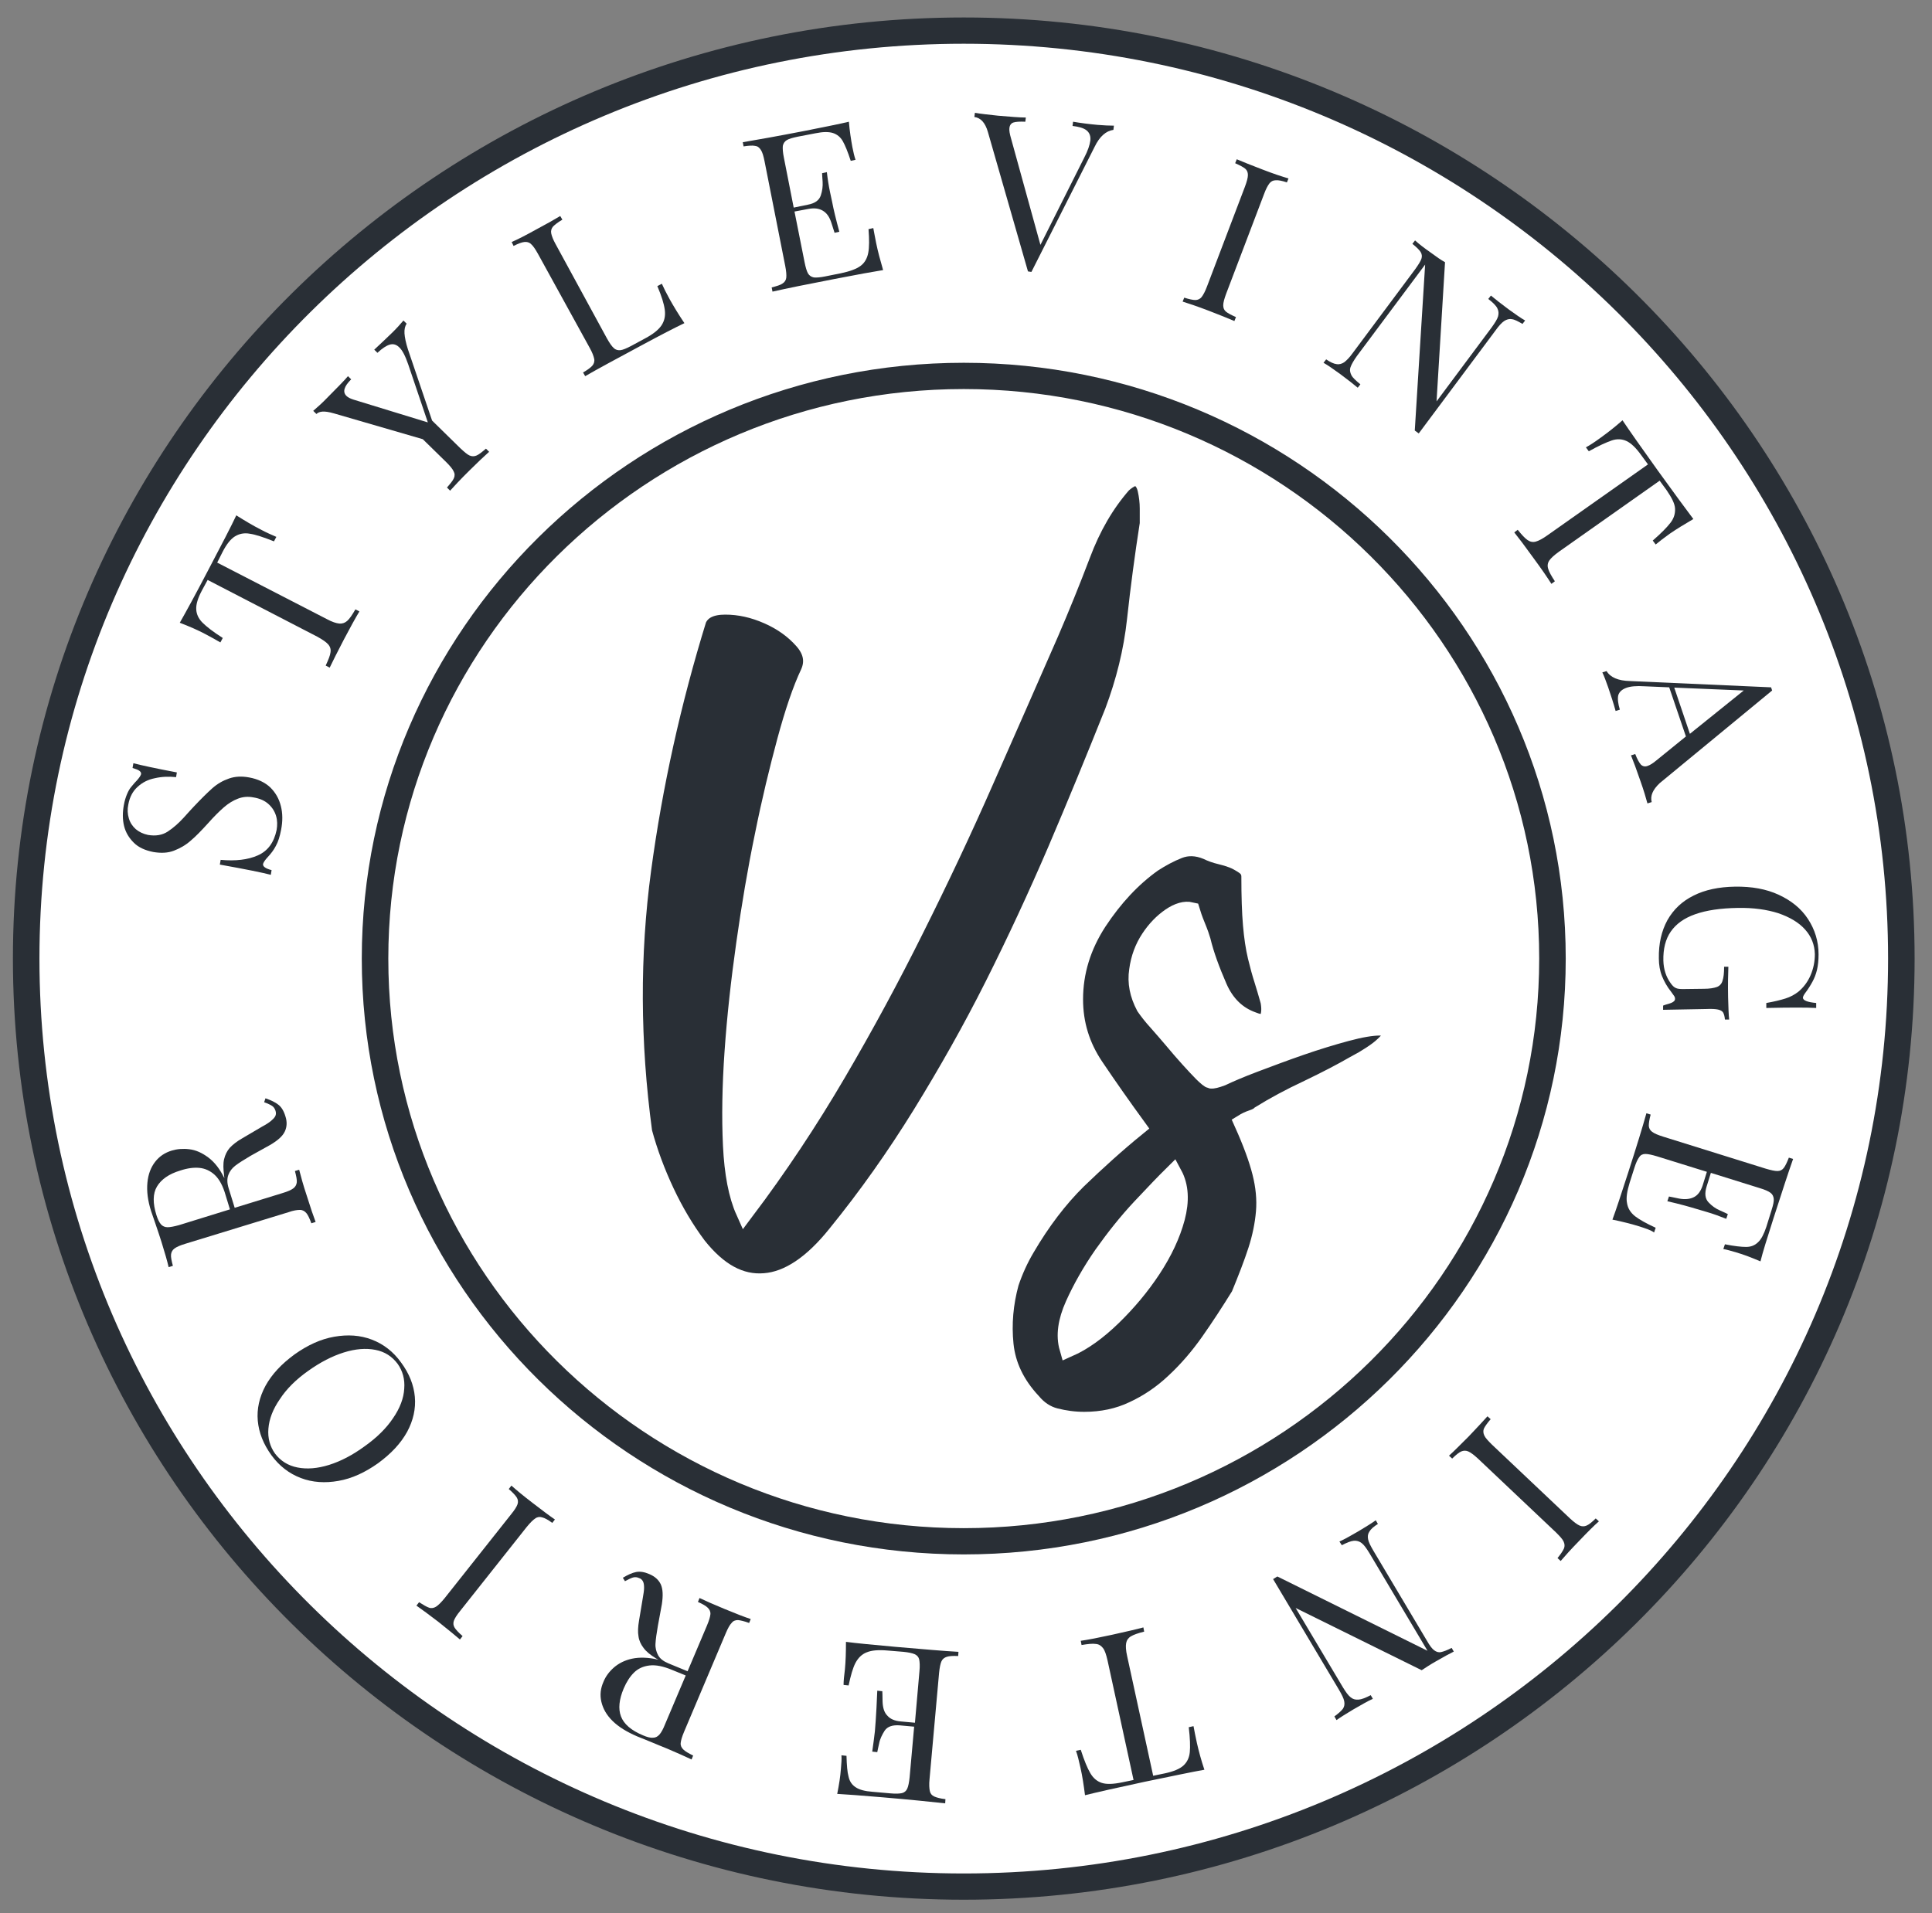 <svg width="105" height="104" viewBox="0 0 105 104" fill="none" xmlns="http://www.w3.org/2000/svg">
<rect x="0" y="0" width="105" height="104" fill="#808080" stroke="none"/>
<g style="mix-blend-mode:multiply">
<path d="M52.378 102.556C80.52 102.556 103.334 79.971 103.334 52.11C103.334 24.25 80.52 1.664 52.378 1.664C24.236 1.664 1.422 24.25 1.422 52.11C1.422 79.971 24.236 102.556 52.378 102.556Z" fill="white"/>
<path d="M52.378 103.27C23.887 103.27 0.702 80.317 0.702 52.11C0.702 23.904 23.887 0.95 52.378 0.95C80.87 0.95 104.055 23.904 104.055 52.11C104.055 80.317 80.87 103.27 52.378 103.27ZM52.378 2.378C24.68 2.378 2.144 24.689 2.144 52.11C2.144 79.531 24.68 101.843 52.378 101.843C80.077 101.843 102.613 79.531 102.613 52.11C102.613 24.689 80.077 2.378 52.378 2.378Z" fill="#292F36"/>
<path d="M59.645 6.788C59.991 6.817 60.294 6.831 60.539 6.831L60.511 7.06C60.107 7.117 59.761 7.417 59.487 7.988L56.055 14.782L55.954 14.768L55.868 14.754L53.69 7.174C53.546 6.674 53.301 6.403 52.955 6.36L52.984 6.132C53.301 6.189 53.719 6.232 54.238 6.289C54.916 6.346 55.421 6.389 55.752 6.389L55.724 6.617C55.421 6.603 55.204 6.617 55.075 6.66C54.945 6.703 54.873 6.817 54.858 6.96C54.844 7.088 54.873 7.274 54.945 7.516L56.545 13.312L58.924 8.573C59.126 8.187 59.227 7.873 59.256 7.645C59.285 7.402 59.213 7.217 59.054 7.088C58.896 6.96 58.636 6.888 58.29 6.846L58.319 6.617C58.737 6.689 59.184 6.746 59.645 6.788Z" fill="#292F36"/>
<path d="M69.335 9.8C69.191 9.8 69.075 9.858 68.989 9.972C68.902 10.086 68.801 10.271 68.701 10.543L66.639 15.967C66.538 16.238 66.48 16.452 66.48 16.595C66.48 16.738 66.523 16.852 66.624 16.938C66.725 17.023 66.912 17.123 67.172 17.237L67.086 17.452C66.754 17.309 66.293 17.123 65.701 16.895C65.067 16.652 64.591 16.495 64.274 16.395L64.36 16.181C64.634 16.267 64.836 16.31 64.966 16.31C65.096 16.31 65.226 16.253 65.312 16.138C65.399 16.024 65.499 15.838 65.6 15.567L67.662 10.143C67.763 9.872 67.821 9.658 67.821 9.515C67.821 9.372 67.778 9.258 67.677 9.172C67.576 9.087 67.388 8.987 67.129 8.873L67.215 8.658C67.518 8.787 67.98 8.972 68.614 9.215C69.205 9.444 69.681 9.601 70.027 9.7L69.941 9.915C69.681 9.829 69.479 9.786 69.335 9.8Z" fill="#292F36"/>
<path d="M82.168 17.352C82.023 17.323 81.879 17.366 81.749 17.451C81.62 17.537 81.461 17.708 81.288 17.951L77.106 23.561L76.89 23.404L77.453 14.383L73.747 19.35C73.574 19.593 73.459 19.793 73.401 19.95C73.343 20.107 73.372 20.249 73.444 20.392C73.516 20.535 73.689 20.692 73.934 20.892L73.79 21.077C73.574 20.892 73.257 20.649 72.839 20.335C72.464 20.064 72.161 19.85 71.93 19.721L72.074 19.536C72.305 19.693 72.493 19.778 72.637 19.793C72.781 19.821 72.925 19.778 73.055 19.693C73.185 19.593 73.343 19.436 73.516 19.193L76.919 14.625C77.092 14.383 77.207 14.197 77.251 14.068C77.294 13.94 77.279 13.812 77.207 13.697C77.135 13.583 76.991 13.44 76.76 13.255L76.905 13.069C77.092 13.241 77.38 13.469 77.77 13.74C78.058 13.954 78.303 14.126 78.534 14.254L78.073 21.82L81.072 17.794C81.245 17.551 81.374 17.352 81.418 17.195C81.461 17.038 81.447 16.895 81.374 16.752C81.302 16.609 81.129 16.438 80.884 16.252L81.028 16.067C81.245 16.252 81.562 16.495 81.98 16.809C82.355 17.08 82.658 17.294 82.888 17.423L82.744 17.608C82.499 17.466 82.312 17.366 82.168 17.352Z" fill="#292F36"/>
<path d="M86.998 23.789C87.373 23.518 87.762 23.218 88.18 22.847C88.541 23.39 89.175 24.289 90.084 25.559C90.992 26.816 91.641 27.701 92.03 28.215C91.54 28.5 91.122 28.757 90.747 29.014C90.43 29.242 90.17 29.442 89.983 29.599L89.824 29.385C90.285 28.985 90.603 28.657 90.79 28.414C90.977 28.172 91.049 27.915 91.035 27.643C91.021 27.372 90.848 27.044 90.574 26.644L90.199 26.13L84.734 29.985C84.475 30.17 84.287 30.341 84.201 30.47C84.114 30.598 84.085 30.755 84.143 30.927C84.186 31.084 84.316 31.312 84.503 31.598L84.316 31.74C84.1 31.398 83.768 30.912 83.335 30.327C82.874 29.685 82.528 29.228 82.297 28.942L82.485 28.8C82.701 29.071 82.874 29.257 83.018 29.357C83.162 29.456 83.307 29.485 83.465 29.442C83.624 29.399 83.84 29.285 84.1 29.099L89.564 25.245L89.189 24.732C88.901 24.332 88.642 24.089 88.397 23.975C88.151 23.861 87.877 23.846 87.589 23.946C87.301 24.046 86.882 24.232 86.349 24.532L86.19 24.318C86.407 24.203 86.666 24.032 86.998 23.789Z" fill="#292F36"/>
<path d="M89.766 43.602L89.535 43.674C89.449 43.36 89.333 42.96 89.16 42.475C88.944 41.847 88.771 41.376 88.641 41.062L88.872 40.99C88.973 41.261 89.088 41.461 89.175 41.561C89.276 41.661 89.405 41.69 89.55 41.633C89.679 41.59 89.838 41.49 90.025 41.333L91.626 40.034L90.718 37.364L89.377 37.307C88.944 37.279 88.612 37.307 88.382 37.393C88.151 37.479 88.007 37.607 87.949 37.793C87.906 37.978 87.935 38.249 88.036 38.578L87.805 38.649C87.69 38.221 87.545 37.793 87.401 37.364C87.286 37.036 87.185 36.765 87.084 36.551L87.315 36.48C87.516 36.822 87.949 37.008 88.584 37.022L96.254 37.364L96.312 37.536L90.198 42.575C89.823 42.932 89.679 43.26 89.766 43.602ZM94.769 37.536L90.992 37.379L91.842 39.891L94.769 37.536Z" fill="#292F36"/>
<path d="M90.819 54.523C90.963 54.465 91.035 54.394 91.035 54.294C91.035 54.237 91.02 54.194 90.992 54.151C90.963 54.109 90.905 54.023 90.819 53.909C90.602 53.638 90.444 53.352 90.328 53.067C90.213 52.781 90.155 52.453 90.155 52.096C90.141 51.297 90.299 50.611 90.617 50.026C90.948 49.441 91.41 48.998 92.044 48.684C92.664 48.37 93.414 48.213 94.293 48.199C95.202 48.185 95.995 48.327 96.672 48.642C97.35 48.956 97.884 49.384 98.258 49.955C98.633 50.526 98.835 51.168 98.835 51.882C98.835 52.196 98.806 52.481 98.749 52.724C98.691 52.967 98.605 53.181 98.504 53.366C98.403 53.552 98.273 53.766 98.1 53.994C98.028 54.094 97.985 54.18 97.985 54.237C97.985 54.38 98.23 54.48 98.706 54.523V54.794C98.201 54.765 97.293 54.765 95.995 54.794V54.523C96.413 54.451 96.759 54.366 97.033 54.28C97.307 54.194 97.538 54.066 97.739 53.909C98.013 53.68 98.244 53.381 98.403 53.01C98.561 52.638 98.633 52.267 98.633 51.867C98.619 51.354 98.446 50.911 98.1 50.526C97.754 50.14 97.264 49.855 96.644 49.641C96.009 49.441 95.288 49.341 94.452 49.355C93.5 49.37 92.736 49.484 92.131 49.698C91.525 49.912 91.092 50.226 90.804 50.64C90.516 51.054 90.386 51.582 90.4 52.224C90.415 52.695 90.544 53.095 90.79 53.438C90.891 53.581 90.977 53.666 91.078 53.709C91.165 53.752 91.294 53.766 91.453 53.766L92.592 53.752C92.924 53.752 93.154 53.709 93.313 53.652C93.457 53.595 93.572 53.481 93.616 53.309C93.673 53.152 93.702 52.895 93.702 52.553H93.933C93.918 52.938 93.904 53.481 93.918 54.209C93.933 54.751 93.947 55.165 93.976 55.422H93.746C93.731 55.236 93.688 55.108 93.644 55.036C93.601 54.965 93.5 54.908 93.371 54.88C93.241 54.851 93.025 54.837 92.722 54.851L90.386 54.894V54.665C90.516 54.608 90.674 54.58 90.819 54.523Z" fill="#292F36"/>
<path d="M89.103 66.67C88.685 66.542 88.195 66.413 87.632 66.299C87.82 65.799 88.094 64.957 88.483 63.758C88.944 62.331 89.276 61.246 89.478 60.518L89.709 60.589C89.636 60.86 89.608 61.06 89.608 61.203C89.622 61.346 89.68 61.446 89.795 61.531C89.91 61.617 90.112 61.703 90.386 61.788L95.966 63.53C96.255 63.615 96.457 63.658 96.601 63.658C96.745 63.658 96.86 63.601 96.947 63.487C97.033 63.373 97.12 63.187 97.221 62.93L97.451 63.002C97.192 63.73 96.846 64.8 96.385 66.228C96.038 67.312 95.793 68.098 95.678 68.569C95.202 68.369 94.77 68.198 94.366 68.083C94.078 67.998 93.832 67.926 93.659 67.898L93.746 67.641C94.251 67.741 94.64 67.784 94.899 67.784C95.159 67.784 95.375 67.698 95.548 67.527C95.721 67.37 95.865 67.084 95.995 66.699L96.284 65.771C96.37 65.5 96.413 65.3 96.399 65.171C96.385 65.043 96.341 64.929 96.226 64.843C96.111 64.757 95.923 64.672 95.635 64.586L92.982 63.758L92.751 64.5C92.636 64.872 92.665 65.157 92.852 65.357C93.039 65.557 93.241 65.7 93.472 65.799C93.703 65.899 93.847 65.971 93.904 65.999L93.818 66.256C93.457 66.113 93.111 65.985 92.765 65.885L92.232 65.728C91.857 65.614 91.309 65.457 90.617 65.3L90.704 65.043C90.761 65.057 90.949 65.086 91.266 65.157C91.583 65.214 91.857 65.186 92.073 65.071C92.29 64.957 92.434 64.743 92.535 64.443L92.765 63.701L90.055 62.859C89.766 62.773 89.564 62.73 89.42 62.73C89.276 62.73 89.161 62.788 89.089 62.902C89.002 63.016 88.916 63.201 88.829 63.473L88.57 64.286C88.425 64.757 88.368 65.129 88.425 65.4C88.469 65.685 88.613 65.914 88.858 66.113C89.103 66.299 89.478 66.513 89.983 66.742L89.896 66.999C89.723 66.87 89.449 66.784 89.103 66.67Z" fill="#292F36"/>
<path d="M84.993 84.185C85.051 84.057 85.037 83.928 84.979 83.8C84.921 83.671 84.777 83.514 84.561 83.3L80.322 79.289C80.105 79.089 79.932 78.961 79.803 78.903C79.673 78.846 79.543 78.846 79.413 78.903C79.284 78.961 79.125 79.089 78.923 79.289L78.75 79.132C79.024 78.889 79.37 78.532 79.817 78.09C80.278 77.605 80.624 77.233 80.841 76.991L81.014 77.148C80.826 77.362 80.711 77.533 80.653 77.647C80.596 77.776 80.61 77.904 80.668 78.033C80.725 78.161 80.87 78.318 81.086 78.532L85.325 82.543C85.541 82.743 85.714 82.872 85.844 82.929C85.974 82.986 86.103 82.986 86.233 82.929C86.363 82.872 86.522 82.743 86.724 82.543L86.897 82.701C86.651 82.915 86.291 83.272 85.83 83.757C85.383 84.214 85.051 84.585 84.82 84.856L84.647 84.699C84.82 84.485 84.936 84.314 84.993 84.185Z" fill="#292F36"/>
<path d="M72.983 92.892C73.069 92.764 73.084 92.635 73.055 92.478C73.026 92.322 72.925 92.122 72.766 91.85L69.19 85.841L69.421 85.698L77.582 89.738L74.424 84.428C74.266 84.171 74.136 83.985 74.006 83.885C73.876 83.785 73.732 83.742 73.574 83.757C73.415 83.771 73.199 83.857 72.925 83.999L72.795 83.799C73.055 83.685 73.401 83.486 73.848 83.229C74.251 82.986 74.554 82.8 74.77 82.643L74.886 82.843C74.655 82.986 74.496 83.129 74.424 83.257C74.338 83.386 74.323 83.514 74.352 83.671C74.381 83.828 74.482 84.028 74.641 84.299L77.553 89.195C77.698 89.452 77.827 89.624 77.943 89.709C78.058 89.795 78.173 89.838 78.317 89.809C78.447 89.781 78.649 89.709 78.894 89.581L79.01 89.781C78.779 89.895 78.462 90.066 78.043 90.309C77.741 90.48 77.481 90.651 77.265 90.794L70.416 87.411L72.983 91.722C73.141 91.979 73.271 92.164 73.401 92.264C73.516 92.364 73.66 92.407 73.833 92.393C74.006 92.379 74.223 92.293 74.496 92.15L74.612 92.35C74.352 92.464 74.006 92.664 73.559 92.921C73.156 93.164 72.853 93.349 72.636 93.506L72.521 93.306C72.737 93.149 72.896 93.007 72.983 92.892Z" fill="#292F36"/>
<path d="M65.052 94.763C65.153 95.205 65.283 95.69 65.456 96.204C64.807 96.318 63.726 96.547 62.198 96.861C60.669 97.189 59.602 97.432 58.968 97.589C58.896 97.032 58.824 96.547 58.723 96.104C58.636 95.719 58.564 95.405 58.477 95.176L58.737 95.119C58.925 95.705 59.097 96.119 59.256 96.39C59.415 96.661 59.617 96.832 59.876 96.918C60.136 97.004 60.511 96.989 60.986 96.889L61.606 96.761L60.193 90.266C60.121 89.952 60.049 89.724 59.948 89.595C59.847 89.467 59.732 89.381 59.559 89.367C59.386 89.338 59.126 89.367 58.78 89.424L58.737 89.195C59.141 89.138 59.718 89.024 60.438 88.867C61.203 88.696 61.779 88.567 62.14 88.467L62.183 88.696C61.837 88.781 61.606 88.867 61.462 88.953C61.318 89.038 61.231 89.167 61.203 89.324C61.174 89.481 61.188 89.724 61.26 90.038L62.673 96.532L63.293 96.404C63.769 96.304 64.115 96.161 64.317 95.976C64.519 95.79 64.634 95.548 64.663 95.248C64.692 94.948 64.678 94.491 64.606 93.892L64.865 93.835C64.908 94.063 64.966 94.377 65.052 94.763Z" fill="#292F36"/>
<path d="M45.919 90.751C45.962 90.309 45.976 89.809 45.976 89.252C46.51 89.324 47.404 89.409 48.673 89.524C50.172 89.652 51.311 89.752 52.09 89.795L52.075 90.023C51.787 90.009 51.585 90.023 51.455 90.066C51.326 90.109 51.225 90.18 51.167 90.309C51.109 90.437 51.066 90.651 51.037 90.937L50.518 96.718C50.489 97.004 50.504 97.218 50.533 97.36C50.562 97.503 50.648 97.603 50.778 97.66C50.907 97.717 51.109 97.774 51.383 97.803L51.369 98.031C50.605 97.946 49.466 97.831 47.966 97.703C46.813 97.603 45.991 97.546 45.501 97.517C45.601 97.018 45.673 96.561 45.702 96.147C45.731 95.847 45.746 95.605 45.731 95.419L46.005 95.448C46.02 95.962 46.048 96.333 46.12 96.59C46.178 96.847 46.308 97.032 46.51 97.16C46.697 97.289 47.014 97.375 47.418 97.403L48.399 97.489C48.687 97.517 48.889 97.503 49.019 97.475C49.148 97.446 49.249 97.36 49.307 97.232C49.365 97.103 49.408 96.889 49.437 96.604L49.682 93.863L48.903 93.792C48.514 93.763 48.24 93.849 48.081 94.077C47.937 94.306 47.822 94.534 47.779 94.777C47.721 95.019 47.692 95.176 47.678 95.248L47.404 95.219C47.461 94.834 47.505 94.477 47.548 94.12L47.591 93.563C47.62 93.164 47.649 92.621 47.678 91.907L47.952 91.936C47.952 91.993 47.966 92.179 47.966 92.507C47.98 92.835 48.053 93.092 48.226 93.264C48.384 93.449 48.629 93.549 48.947 93.578L49.725 93.649L49.97 90.851C49.999 90.566 49.985 90.352 49.956 90.209C49.927 90.08 49.84 89.98 49.711 89.923C49.581 89.866 49.379 89.823 49.105 89.795L48.24 89.724C47.75 89.681 47.375 89.709 47.101 89.823C46.841 89.923 46.64 90.123 46.495 90.394C46.351 90.666 46.236 91.08 46.12 91.622L45.846 91.594C45.846 91.379 45.875 91.094 45.919 90.751Z" fill="#292F36"/>
<path d="M34.571 85.456C34.788 85.413 35.033 85.456 35.292 85.57C35.595 85.698 35.797 85.884 35.912 86.126C36.028 86.383 36.042 86.74 35.97 87.211L35.754 88.382C35.682 88.796 35.638 89.11 35.624 89.352C35.609 89.581 35.667 89.795 35.768 89.981C35.869 90.166 36.056 90.309 36.33 90.423L37.369 90.851L38.421 88.368C38.536 88.096 38.594 87.896 38.609 87.754C38.623 87.611 38.565 87.497 38.464 87.397C38.364 87.297 38.19 87.197 37.931 87.083L38.017 86.869C38.349 87.026 38.796 87.225 39.387 87.468C40.007 87.725 40.483 87.911 40.8 88.011L40.714 88.225C40.44 88.125 40.238 88.082 40.108 88.068C39.964 88.068 39.849 88.111 39.762 88.225C39.661 88.325 39.56 88.51 39.445 88.781L37.181 94.134C37.066 94.406 37.008 94.606 36.994 94.748C36.979 94.891 37.037 95.005 37.138 95.105C37.239 95.205 37.412 95.305 37.671 95.433L37.585 95.647C37.282 95.505 36.849 95.305 36.273 95.062C35.984 94.948 35.682 94.82 35.336 94.677C34.989 94.534 34.759 94.448 34.629 94.391C34.067 94.149 33.62 93.877 33.288 93.549C32.956 93.221 32.769 92.878 32.682 92.507C32.596 92.136 32.639 91.779 32.798 91.422C32.913 91.137 33.101 90.88 33.36 90.651C33.62 90.423 33.951 90.252 34.355 90.166C34.759 90.08 35.249 90.095 35.782 90.223L35.653 90.152C35.35 89.966 35.119 89.781 34.975 89.581C34.831 89.395 34.73 89.181 34.701 88.953C34.658 88.724 34.672 88.439 34.73 88.096L34.932 86.883C34.975 86.64 35.004 86.455 35.004 86.312C35.004 86.169 34.989 86.055 34.946 85.969C34.903 85.884 34.831 85.812 34.73 85.784C34.615 85.727 34.499 85.727 34.398 85.755C34.297 85.784 34.153 85.855 33.966 85.955L33.85 85.769C34.11 85.612 34.355 85.498 34.571 85.456ZM35.292 90.537C34.946 90.58 34.672 90.709 34.456 90.923C34.24 91.137 34.052 91.422 33.894 91.793C33.648 92.379 33.591 92.892 33.749 93.306C33.908 93.72 34.297 94.063 34.946 94.334C35.177 94.434 35.35 94.477 35.494 94.463C35.624 94.463 35.739 94.406 35.84 94.291C35.941 94.177 36.042 93.992 36.143 93.735L37.268 91.08L36.532 90.78C36.056 90.58 35.638 90.494 35.292 90.537Z" fill="#292F36"/>
<path d="M23.324 87.397C23.454 87.44 23.584 87.411 23.699 87.34C23.815 87.268 23.973 87.111 24.161 86.883L27.78 82.315C27.967 82.087 28.083 81.901 28.126 81.773C28.169 81.644 28.155 81.516 28.083 81.401C28.011 81.287 27.866 81.13 27.65 80.945L27.794 80.759C28.068 81.002 28.443 81.316 28.948 81.701C29.481 82.115 29.885 82.415 30.159 82.601L30.015 82.786C29.784 82.615 29.597 82.515 29.467 82.486C29.337 82.444 29.207 82.458 29.092 82.543C28.977 82.615 28.818 82.772 28.631 83L25.011 87.568C24.824 87.796 24.709 87.982 24.665 88.111C24.622 88.239 24.637 88.368 24.709 88.482C24.781 88.596 24.925 88.753 25.141 88.939L24.997 89.124C24.752 88.91 24.363 88.596 23.829 88.168C23.324 87.782 22.921 87.483 22.632 87.283L22.776 87.097C23.022 87.254 23.195 87.354 23.324 87.397Z" fill="#292F36"/>
<path d="M14.01 77.233C13.952 76.591 14.097 75.949 14.428 75.335C14.774 74.707 15.293 74.15 16.014 73.622C16.721 73.122 17.427 72.794 18.163 72.666C18.898 72.537 19.576 72.58 20.21 72.823C20.844 73.065 21.378 73.479 21.796 74.064C22.243 74.664 22.488 75.292 22.546 75.934C22.604 76.577 22.459 77.219 22.128 77.833C21.782 78.461 21.263 79.018 20.542 79.546C19.835 80.046 19.129 80.374 18.393 80.502C17.672 80.631 16.98 80.588 16.346 80.345C15.711 80.103 15.178 79.689 14.76 79.118C14.313 78.504 14.068 77.876 14.01 77.233ZM16.173 79.774C16.677 79.874 17.254 79.831 17.889 79.632C18.523 79.432 19.157 79.103 19.821 78.618C20.484 78.147 21.003 77.633 21.363 77.091C21.738 76.548 21.94 76.006 21.969 75.492C22.012 74.978 21.883 74.521 21.609 74.136C21.306 73.736 20.916 73.479 20.398 73.379C19.893 73.279 19.316 73.322 18.682 73.522C18.047 73.722 17.413 74.05 16.75 74.521C16.086 74.992 15.567 75.506 15.207 76.063C14.832 76.605 14.63 77.133 14.587 77.662C14.543 78.175 14.673 78.632 14.947 79.018C15.25 79.417 15.654 79.674 16.173 79.774Z" fill="#292F36"/>
<path d="M15.12 60.047C15.293 60.175 15.423 60.389 15.509 60.675C15.61 60.975 15.596 61.26 15.481 61.503C15.365 61.76 15.091 62.002 14.673 62.245L13.621 62.83C13.26 63.044 12.986 63.216 12.799 63.358C12.611 63.501 12.482 63.672 12.409 63.872C12.337 64.072 12.337 64.301 12.424 64.586L12.755 65.657L15.351 64.857C15.639 64.772 15.827 64.686 15.942 64.6C16.057 64.515 16.115 64.4 16.129 64.272C16.144 64.144 16.101 63.929 16.029 63.658L16.259 63.587C16.346 63.929 16.476 64.415 16.677 65.014C16.879 65.657 17.038 66.128 17.153 66.427L16.922 66.499C16.822 66.228 16.735 66.042 16.648 65.942C16.562 65.842 16.447 65.771 16.302 65.771C16.158 65.771 15.942 65.799 15.668 65.899L10.074 67.612C9.785 67.698 9.598 67.784 9.482 67.869C9.367 67.955 9.309 68.069 9.295 68.198C9.281 68.34 9.324 68.54 9.396 68.811L9.165 68.883C9.093 68.569 8.963 68.112 8.776 67.512C8.689 67.227 8.574 66.899 8.459 66.556C8.343 66.213 8.257 65.971 8.214 65.842C8.026 65.257 7.968 64.743 8.012 64.286C8.055 63.83 8.199 63.458 8.43 63.159C8.661 62.859 8.963 62.659 9.338 62.545C9.627 62.459 9.944 62.431 10.29 62.474C10.636 62.516 10.967 62.659 11.314 62.916C11.66 63.173 11.948 63.544 12.193 64.044L12.179 63.901C12.135 63.544 12.121 63.259 12.179 63.016C12.236 62.773 12.337 62.573 12.482 62.402C12.64 62.231 12.871 62.045 13.174 61.874L14.241 61.246C14.457 61.132 14.63 61.017 14.731 60.932C14.832 60.846 14.918 60.761 14.961 60.675C15.005 60.589 15.005 60.489 14.976 60.389C14.933 60.261 14.875 60.175 14.789 60.118C14.702 60.061 14.558 59.99 14.356 59.918L14.428 59.704C14.716 59.804 14.961 59.918 15.12 60.047ZM11.674 63.872C11.429 63.644 11.14 63.516 10.838 63.487C10.535 63.458 10.189 63.501 9.8 63.63C9.18 63.815 8.761 64.115 8.531 64.501C8.3 64.886 8.3 65.414 8.502 66.056C8.574 66.285 8.661 66.456 8.747 66.556C8.834 66.656 8.963 66.713 9.107 66.713C9.252 66.713 9.468 66.67 9.728 66.599L12.496 65.742L12.265 64.986C12.121 64.472 11.919 64.101 11.674 63.872Z" fill="#292F36"/>
<path d="M14.01 46.5C14.558 46.258 14.89 45.801 15.034 45.116C15.077 44.859 15.077 44.602 15.005 44.359C14.933 44.116 14.803 43.902 14.601 43.717C14.399 43.531 14.126 43.403 13.765 43.346C13.462 43.288 13.188 43.317 12.929 43.417C12.669 43.517 12.41 43.674 12.165 43.888C11.919 44.102 11.631 44.388 11.314 44.745C10.953 45.144 10.636 45.472 10.362 45.701C10.088 45.944 9.785 46.115 9.454 46.243C9.122 46.372 8.747 46.386 8.329 46.315C7.897 46.229 7.536 46.072 7.277 45.815C7.017 45.558 6.83 45.258 6.743 44.901C6.657 44.545 6.657 44.173 6.729 43.774C6.772 43.531 6.83 43.346 6.902 43.174C6.974 43.003 7.046 42.875 7.132 42.775C7.219 42.675 7.305 42.56 7.421 42.446C7.565 42.289 7.637 42.175 7.666 42.09C7.68 42.018 7.651 41.961 7.579 41.904C7.507 41.847 7.378 41.804 7.204 41.747L7.248 41.49C7.695 41.604 8.473 41.775 9.612 41.989L9.569 42.246C9.165 42.204 8.791 42.218 8.416 42.304C8.055 42.375 7.738 42.532 7.478 42.775C7.219 43.003 7.046 43.331 6.974 43.731C6.916 44.002 6.931 44.245 7.003 44.488C7.075 44.73 7.204 44.916 7.378 45.073C7.565 45.23 7.781 45.33 8.041 45.387C8.459 45.458 8.819 45.401 9.122 45.201C9.425 45.002 9.713 44.745 9.987 44.445C10.261 44.145 10.434 43.945 10.535 43.845C10.939 43.417 11.271 43.089 11.544 42.846C11.819 42.603 12.121 42.432 12.453 42.318C12.784 42.204 13.145 42.189 13.534 42.261C14.01 42.346 14.399 42.532 14.688 42.803C14.976 43.089 15.164 43.417 15.264 43.817C15.366 44.216 15.366 44.645 15.279 45.101C15.207 45.472 15.12 45.758 14.991 45.986C14.875 46.215 14.717 46.415 14.544 46.6C14.399 46.757 14.327 46.871 14.299 46.957C14.284 47.028 14.313 47.086 14.385 47.143C14.457 47.2 14.587 47.257 14.76 47.3L14.717 47.557C14.299 47.442 13.376 47.257 11.948 47L11.992 46.743C12.799 46.814 13.462 46.743 14.01 46.5Z" fill="#292F36"/>
<path d="M11.155 34.467C10.752 34.253 10.29 34.053 9.771 33.853C10.088 33.296 10.622 32.326 11.343 30.941C12.064 29.571 12.568 28.6 12.842 28.015C13.318 28.314 13.751 28.571 14.14 28.771C14.486 28.957 14.789 29.085 15.019 29.185L14.89 29.428C14.313 29.199 13.88 29.057 13.578 29.014C13.275 28.957 13.001 29.014 12.77 29.157C12.539 29.299 12.309 29.585 12.092 30.013L11.804 30.584L17.759 33.653C18.047 33.81 18.278 33.882 18.437 33.896C18.595 33.91 18.739 33.867 18.869 33.753C18.999 33.639 19.143 33.425 19.316 33.125L19.532 33.239C19.316 33.596 19.042 34.096 18.696 34.752C18.336 35.437 18.076 35.966 17.918 36.294L17.701 36.18C17.846 35.866 17.946 35.623 17.961 35.466C17.99 35.295 17.946 35.152 17.831 35.023C17.716 34.895 17.528 34.767 17.24 34.609L11.285 31.526L10.982 32.083C10.752 32.511 10.65 32.854 10.665 33.125C10.679 33.396 10.795 33.639 11.011 33.853C11.227 34.067 11.588 34.352 12.107 34.681L11.977 34.923C11.79 34.809 11.501 34.652 11.155 34.467Z" fill="#292F36"/>
<path d="M21.335 18.065C21.58 17.823 21.782 17.594 21.926 17.423L22.099 17.594C22.012 17.723 21.969 17.908 21.983 18.122C21.998 18.337 22.056 18.636 22.171 18.993L23.483 22.862L25.011 24.36C25.228 24.56 25.386 24.703 25.516 24.76C25.646 24.817 25.776 24.817 25.905 24.76C26.035 24.703 26.194 24.575 26.41 24.389L26.583 24.56C26.309 24.803 25.949 25.146 25.502 25.588C25.026 26.059 24.68 26.43 24.463 26.673L24.291 26.502C24.478 26.288 24.608 26.131 24.665 26.002C24.723 25.874 24.723 25.745 24.651 25.617C24.593 25.488 24.449 25.317 24.247 25.117L22.978 23.875L18.163 22.476C17.874 22.391 17.658 22.362 17.514 22.376C17.369 22.391 17.269 22.433 17.197 22.505L17.023 22.334C17.254 22.134 17.514 21.905 17.773 21.634C18.307 21.092 18.696 20.706 18.912 20.449L19.085 20.621C18.696 21.006 18.61 21.306 18.826 21.52C18.912 21.605 19.028 21.663 19.201 21.72L23.252 22.962L22.185 19.807C22.027 19.35 21.868 19.036 21.695 18.879C21.537 18.722 21.363 18.679 21.176 18.736C20.989 18.794 20.772 18.936 20.513 19.179L20.34 19.008C20.686 18.694 21.003 18.38 21.335 18.065Z" fill="#292F36"/>
<path d="M30.058 12.313C29.972 12.413 29.929 12.541 29.957 12.684C29.986 12.827 30.058 13.027 30.203 13.284L32.985 18.394C33.13 18.651 33.245 18.822 33.36 18.922C33.461 19.022 33.591 19.05 33.721 19.036C33.85 19.022 34.052 18.936 34.297 18.808L35.062 18.394C35.494 18.165 35.797 17.923 35.956 17.68C36.114 17.437 36.172 17.166 36.129 16.838C36.085 16.509 35.956 16.096 35.725 15.553L35.97 15.425C36.071 15.653 36.215 15.938 36.403 16.281C36.619 16.666 36.879 17.095 37.196 17.566C36.72 17.794 35.912 18.208 34.802 18.808C33.476 19.521 32.466 20.064 31.803 20.449L31.688 20.249C31.933 20.107 32.106 19.978 32.192 19.878C32.279 19.778 32.322 19.65 32.293 19.507C32.264 19.364 32.192 19.165 32.048 18.908L29.236 13.797C29.092 13.54 28.977 13.369 28.862 13.269C28.761 13.169 28.631 13.141 28.501 13.155C28.357 13.169 28.17 13.241 27.91 13.369L27.809 13.155C28.112 13.027 28.559 12.798 29.15 12.47C29.712 12.17 30.145 11.927 30.448 11.742L30.563 11.942C30.318 12.084 30.159 12.213 30.058 12.313Z" fill="#292F36"/>
<path d="M47.62 13.226C47.707 13.655 47.837 14.14 47.995 14.682C47.462 14.768 46.582 14.925 45.342 15.168C43.857 15.453 42.747 15.681 41.983 15.853L41.939 15.624C42.213 15.553 42.415 15.496 42.531 15.41C42.646 15.339 42.718 15.225 42.732 15.096C42.747 14.954 42.732 14.739 42.675 14.454L41.55 8.758C41.492 8.473 41.435 8.273 41.348 8.145C41.262 8.016 41.175 7.945 41.031 7.93C40.901 7.902 40.685 7.916 40.411 7.959L40.368 7.731C41.132 7.602 42.257 7.402 43.727 7.117C44.866 6.888 45.674 6.731 46.135 6.617C46.178 7.131 46.251 7.588 46.323 7.988C46.38 8.287 46.438 8.516 46.496 8.687L46.236 8.744C46.078 8.259 45.933 7.902 45.803 7.673C45.674 7.445 45.486 7.302 45.27 7.231C45.039 7.16 44.736 7.16 44.318 7.245L43.352 7.431C43.078 7.488 42.877 7.545 42.761 7.616C42.646 7.688 42.574 7.788 42.545 7.93C42.531 8.073 42.545 8.287 42.603 8.573L43.136 11.285L43.9 11.128C44.29 11.057 44.52 10.885 44.607 10.628C44.693 10.371 44.722 10.129 44.708 9.886C44.693 9.643 44.679 9.486 44.679 9.415L44.938 9.358C44.982 9.743 45.039 10.1 45.111 10.443L45.227 10.985C45.299 11.371 45.429 11.913 45.616 12.598L45.357 12.655C45.342 12.598 45.285 12.427 45.184 12.113C45.083 11.799 44.938 11.585 44.722 11.456C44.506 11.328 44.261 11.299 43.944 11.356L43.179 11.499L43.727 14.254C43.785 14.54 43.843 14.739 43.915 14.868C43.987 14.982 44.088 15.053 44.232 15.082C44.362 15.096 44.578 15.082 44.852 15.025L45.703 14.854C46.178 14.754 46.539 14.625 46.77 14.454C47 14.283 47.13 14.04 47.188 13.74C47.245 13.44 47.245 13.012 47.202 12.456L47.462 12.398C47.505 12.613 47.548 12.884 47.62 13.226Z" fill="#292F36"/>
<path d="M37.902 67.741C37.239 66.856 36.662 65.885 36.157 64.814C35.653 63.744 35.249 62.659 34.946 61.546C34.283 56.65 34.268 51.896 34.888 47.285C35.508 42.675 36.518 38.135 37.902 33.653C38.133 33.154 38.637 32.911 39.416 32.911C40.194 32.911 40.959 33.082 41.737 33.425C42.516 33.767 43.15 34.224 43.655 34.795C44.16 35.366 44.275 35.966 44.001 36.58C43.568 37.493 43.15 38.735 42.732 40.277C42.314 41.833 41.896 43.545 41.521 45.415C41.132 47.285 40.8 49.255 40.512 51.297C40.223 53.338 40.007 55.308 39.877 57.178C39.747 59.048 39.719 60.746 39.791 62.259C39.863 63.772 40.093 64.972 40.483 65.842C42.3 63.43 43.958 60.932 45.472 58.348C46.986 55.764 48.399 53.152 49.725 50.483C51.052 47.828 52.321 45.144 53.517 42.418C54.714 39.706 55.896 37.022 57.05 34.381C57.627 33.039 58.203 31.626 58.766 30.142C59.328 28.643 60.063 27.372 61.001 26.302C61.39 25.959 61.693 25.845 61.895 25.959C62.111 26.073 62.255 26.288 62.327 26.616C62.399 26.944 62.443 27.287 62.443 27.644C62.443 28 62.443 28.286 62.443 28.471C62.169 30.227 61.938 31.969 61.75 33.696C61.563 35.423 61.145 37.079 60.539 38.692C59.53 41.219 58.506 43.717 57.439 46.215C56.372 48.699 55.233 51.154 54.022 53.566C52.811 55.979 51.484 58.32 50.086 60.589C48.673 62.873 47.144 65.043 45.472 67.098C44.16 68.74 42.847 69.611 41.564 69.711C40.223 69.825 39.026 69.154 37.902 67.741Z" fill="#292F36" stroke="white" stroke-miterlimit="10"/>
<path d="M61.779 61.26C61.001 60.19 60.237 59.105 59.487 57.991C58.737 56.878 58.362 55.664 58.362 54.323C58.362 52.838 58.795 51.425 59.66 50.097C60.525 48.784 61.52 47.714 62.645 46.914C63.106 46.614 63.582 46.358 64.058 46.172C64.533 45.986 65.052 46.001 65.6 46.229C65.831 46.343 66.076 46.429 66.321 46.486C66.567 46.543 66.797 46.614 66.985 46.686C67.172 46.757 67.388 46.871 67.619 47.028C67.85 47.185 67.965 47.385 67.965 47.657C67.965 48.727 67.994 49.598 68.052 50.269C68.109 50.94 68.196 51.511 68.311 51.996C68.427 52.481 68.542 52.895 68.657 53.252C68.772 53.623 68.888 54.009 69.003 54.423C69.075 54.808 69.061 55.136 68.946 55.393C68.83 55.664 68.542 55.693 68.08 55.508C67.23 55.208 66.595 54.594 66.192 53.666C65.788 52.738 65.485 51.91 65.298 51.139C65.254 50.982 65.168 50.725 65.009 50.34C64.851 49.955 64.764 49.683 64.721 49.541C64.418 49.469 64.043 49.569 63.625 49.855C63.207 50.14 62.818 50.54 62.5 51.025C62.169 51.525 61.953 52.096 61.866 52.752C61.765 53.409 61.895 54.051 62.241 54.708C62.4 54.937 62.616 55.222 62.904 55.536C63.193 55.864 63.481 56.193 63.769 56.535C64.058 56.878 64.346 57.22 64.634 57.534C64.923 57.849 65.168 58.12 65.355 58.305C65.586 58.534 65.745 58.662 65.817 58.676C65.889 58.691 66.091 58.648 66.393 58.534C66.783 58.348 67.374 58.091 68.167 57.791C68.96 57.492 69.796 57.178 70.661 56.878C71.526 56.578 72.363 56.321 73.156 56.107C73.949 55.893 74.554 55.793 74.987 55.793C75.261 55.793 75.448 55.893 75.564 56.078C75.679 56.193 75.665 56.35 75.506 56.535C75.347 56.721 75.146 56.921 74.9 57.106C74.655 57.292 74.381 57.463 74.122 57.62C73.848 57.777 73.675 57.863 73.603 57.906C72.939 58.291 72.118 58.719 71.108 59.205C70.099 59.676 69.234 60.147 68.499 60.603C68.427 60.675 68.282 60.761 68.066 60.832C67.85 60.903 67.691 60.989 67.576 61.06C68.037 62.088 68.369 62.987 68.556 63.73C68.744 64.472 68.816 65.186 68.758 65.885C68.7 66.57 68.556 67.27 68.326 67.983C68.095 68.697 67.778 69.511 67.403 70.424C66.855 71.309 66.307 72.152 65.745 72.951C65.182 73.75 64.562 74.478 63.856 75.135C63.164 75.792 62.4 76.305 61.592 76.677C60.785 77.062 59.891 77.248 58.925 77.248C58.377 77.248 57.858 77.176 57.353 77.048C56.848 76.919 56.43 76.634 56.084 76.22C55.19 75.263 54.7 74.221 54.584 73.094C54.469 71.966 54.57 70.853 54.873 69.739C55.104 69.054 55.392 68.426 55.738 67.841C56.589 66.385 57.526 65.157 58.55 64.144C59.588 63.144 60.655 62.174 61.779 61.26ZM63.755 63.844C63.322 64.272 62.745 64.872 62.01 65.657C61.275 66.442 60.597 67.298 59.948 68.212C59.314 69.125 58.795 70.039 58.391 70.938C57.987 71.838 57.886 72.608 58.074 73.265C58.852 72.922 59.645 72.351 60.453 71.566C61.26 70.781 61.981 69.925 62.601 68.983C63.221 68.04 63.654 67.113 63.899 66.199C64.144 65.271 64.101 64.486 63.755 63.844Z" fill="#292F36" stroke="white" stroke-miterlimit="10"/>
<path d="M52.378 84.499C34.34 84.499 19.662 69.968 19.662 52.11C19.662 34.253 34.34 19.721 52.378 19.721C70.416 19.721 85.094 34.253 85.094 52.11C85.094 69.968 70.416 84.499 52.378 84.499ZM52.378 21.149C35.133 21.149 21.104 35.038 21.104 52.11C21.104 69.183 35.133 83.072 52.378 83.072C69.623 83.072 83.652 69.183 83.652 52.11C83.652 35.038 69.623 21.149 52.378 21.149Z" fill="#292F36"/>
</g>
</svg>
